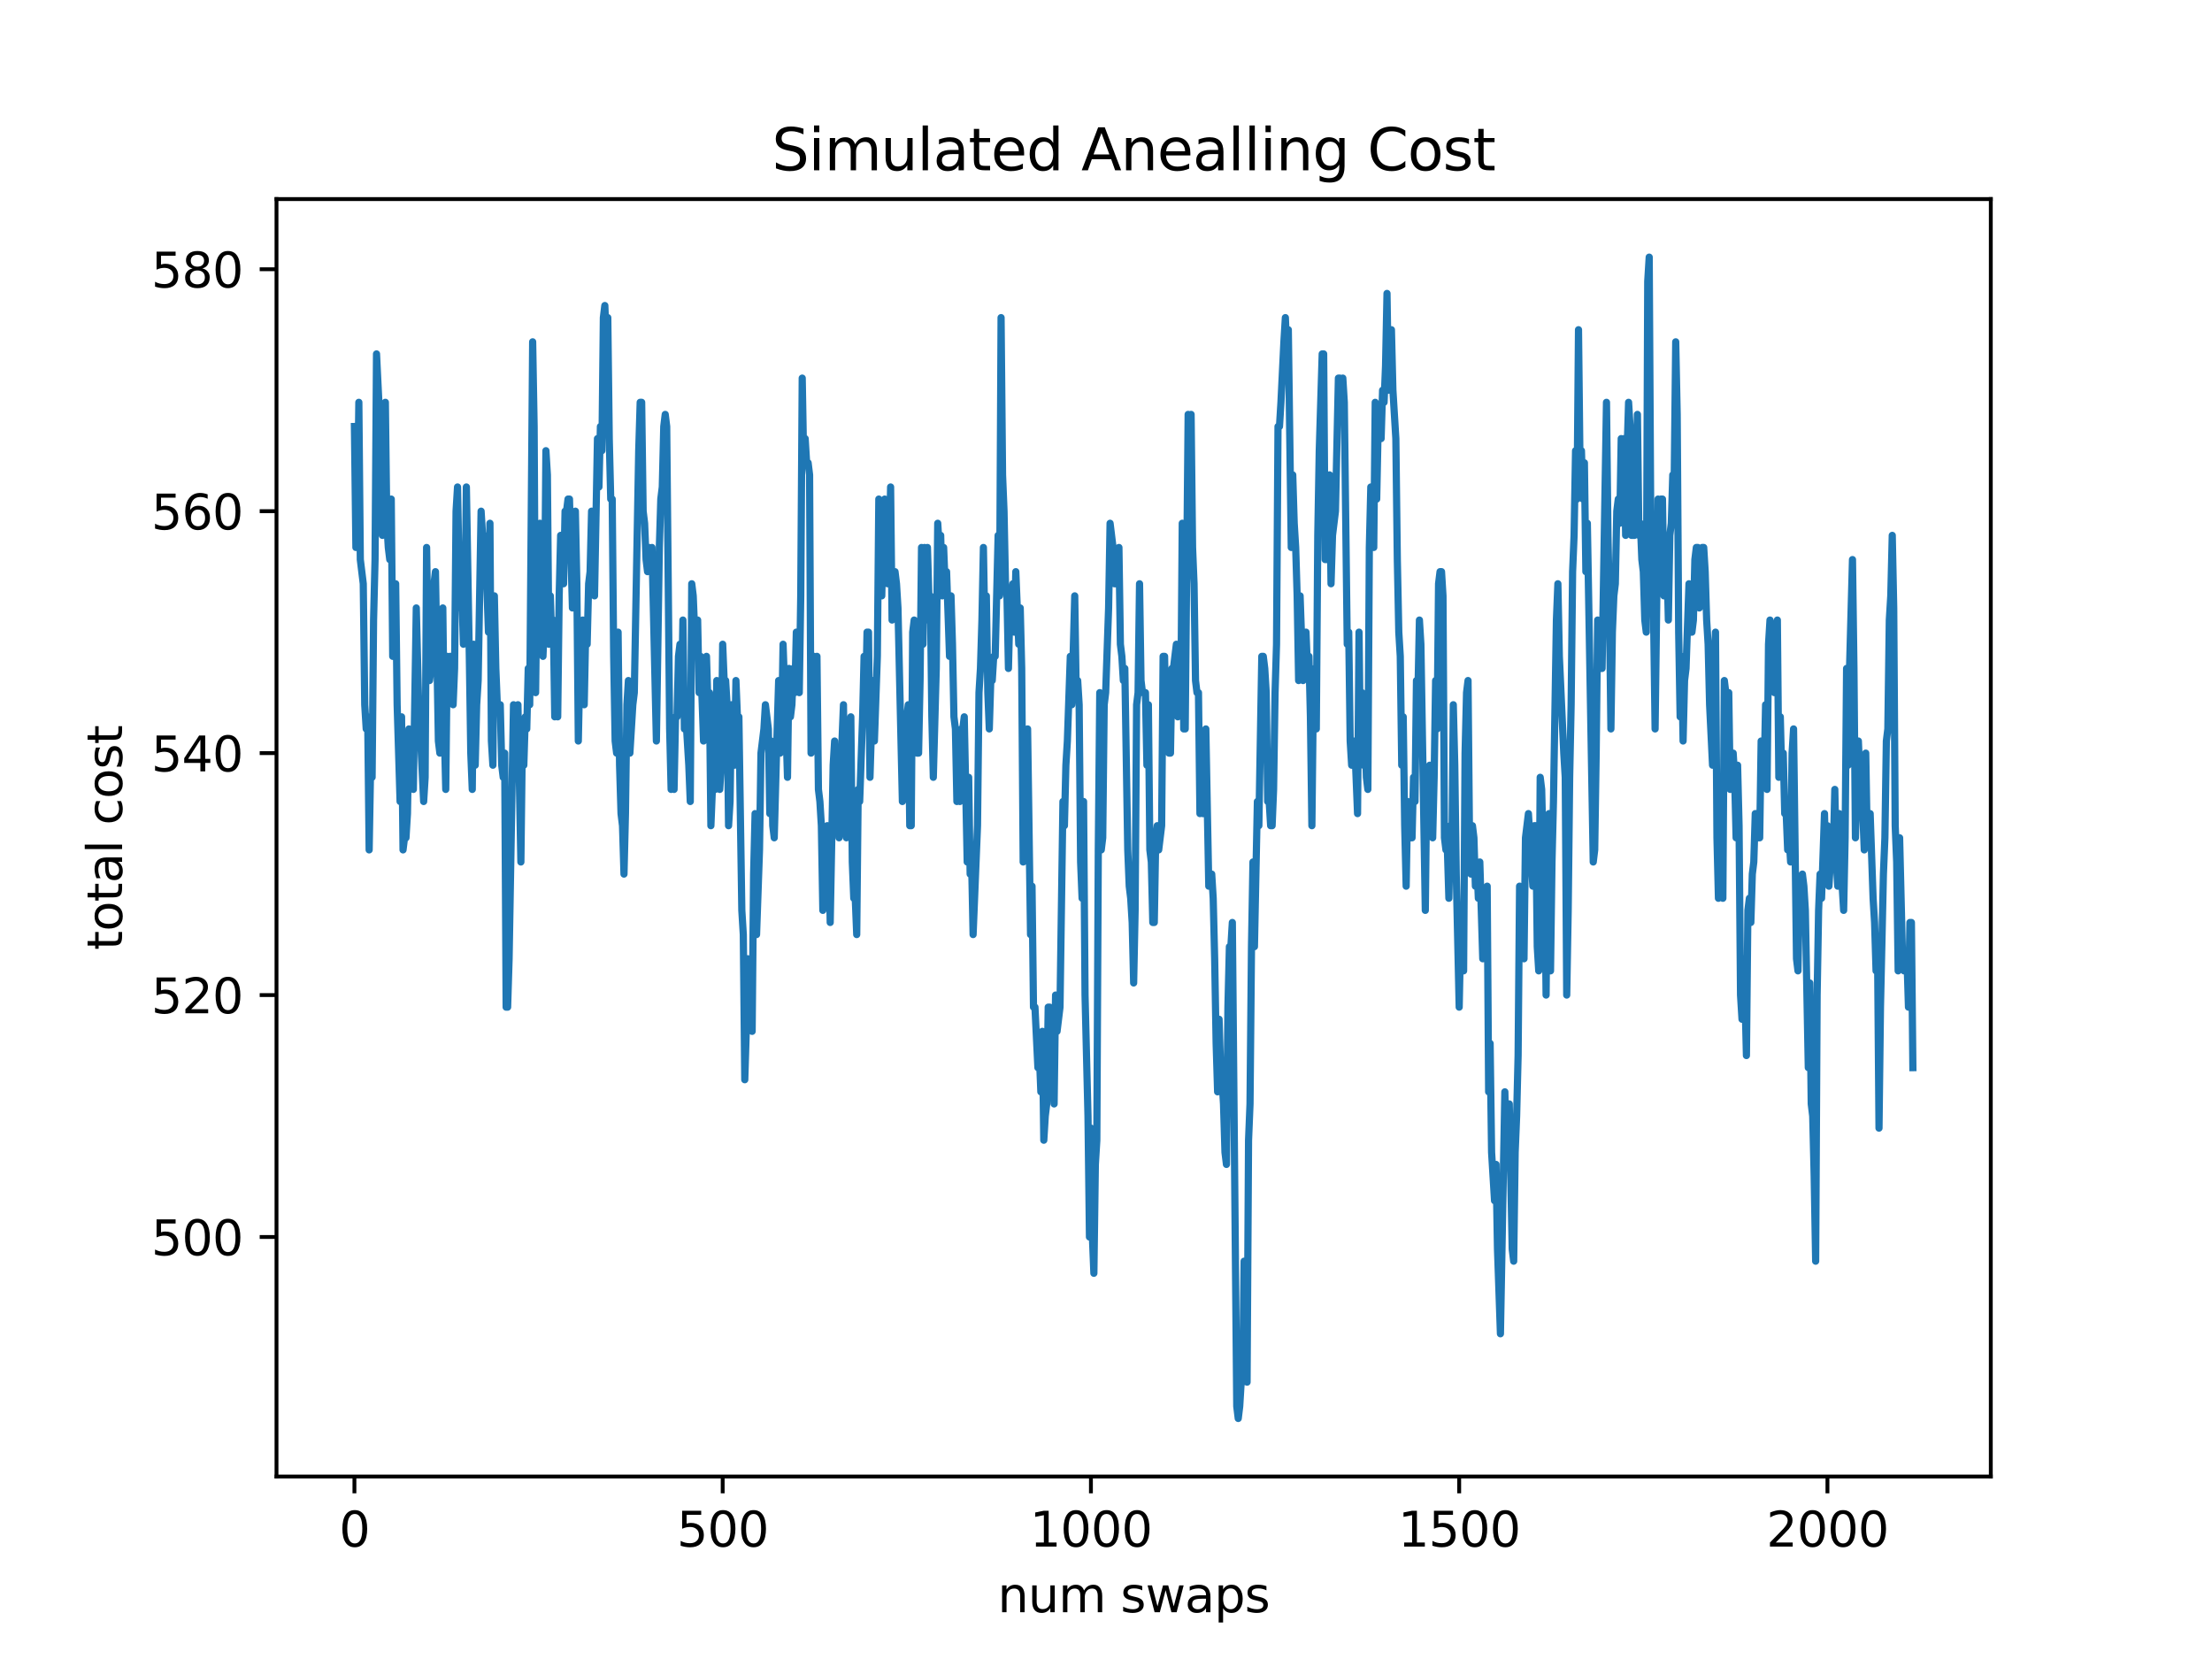 <?xml version="1.0" encoding="utf-8" standalone="no"?>
<!DOCTYPE svg PUBLIC "-//W3C//DTD SVG 1.1//EN"
  "http://www.w3.org/Graphics/SVG/1.1/DTD/svg11.dtd">
<svg xmlns:xlink="http://www.w3.org/1999/xlink" width="460.8pt" height="345.6pt" viewBox="0 0 460.8 345.6" xmlns="http://www.w3.org/2000/svg" version="1.1">
 <defs>
  <style type="text/css">*{stroke-linejoin: round; stroke-linecap: butt}</style>
 </defs>
 <g id="figure_1">
  <g id="patch_1">
   <path d="M 0 345.6 
L 460.8 345.6 
L 460.8 0 
L 0 0 
z
" style="fill: #ffffff"/>
  </g>
  <g id="axes_1">
   <g id="patch_2">
    <path d="M 57.6 307.584 
L 414.72 307.584 
L 414.72 41.472 
L 57.6 41.472 
z
" style="fill: #ffffff"/>
   </g>
   <g id="matplotlib.axis_1">
    <g id="xtick_1">
     <g id="line2d_1">
      <defs>
       <path id="m4cba29d5b4" d="M 0 0 
L 0 3.5 
" style="stroke: #000000; stroke-width: 0.8"/>
      </defs>
      <g>
       <use xlink:href="#m4cba29d5b4" x="73.833" y="307.584" style="stroke: #000000; stroke-width: 0.8"/>
      </g>
     </g>
     <g id="text_1">
      <!-- 0 -->
      <g transform="translate(70.651 322.182)scale(0.1 -0.1)">
       <defs>
        <path id="DejaVuSans-30" d="M 2034 4250 
Q 1547 4250 1301 3770 
Q 1056 3291 1056 2328 
Q 1056 1369 1301 889 
Q 1547 409 2034 409 
Q 2525 409 2770 889 
Q 3016 1369 3016 2328 
Q 3016 3291 2770 3770 
Q 2525 4250 2034 4250 
z
M 2034 4750 
Q 2819 4750 3233 4129 
Q 3647 3509 3647 2328 
Q 3647 1150 3233 529 
Q 2819 -91 2034 -91 
Q 1250 -91 836 529 
Q 422 1150 422 2328 
Q 422 3509 836 4129 
Q 1250 4750 2034 4750 
z
" transform="scale(0.016)"/>
       </defs>
       <use xlink:href="#DejaVuSans-30"/>
      </g>
     </g>
    </g>
    <g id="xtick_2">
     <g id="line2d_2">
      <g>
       <use xlink:href="#m4cba29d5b4" x="150.547" y="307.584" style="stroke: #000000; stroke-width: 0.8"/>
      </g>
     </g>
     <g id="text_2">
      <!-- 500 -->
      <g transform="translate(141.003 322.182)scale(0.1 -0.1)">
       <defs>
        <path id="DejaVuSans-35" d="M 691 4666 
L 3169 4666 
L 3169 4134 
L 1269 4134 
L 1269 2991 
Q 1406 3038 1543 3061 
Q 1681 3084 1819 3084 
Q 2600 3084 3056 2656 
Q 3513 2228 3513 1497 
Q 3513 744 3044 326 
Q 2575 -91 1722 -91 
Q 1428 -91 1123 -41 
Q 819 9 494 109 
L 494 744 
Q 775 591 1075 516 
Q 1375 441 1709 441 
Q 2250 441 2565 725 
Q 2881 1009 2881 1497 
Q 2881 1984 2565 2268 
Q 2250 2553 1709 2553 
Q 1456 2553 1204 2497 
Q 953 2441 691 2322 
L 691 4666 
z
" transform="scale(0.016)"/>
       </defs>
       <use xlink:href="#DejaVuSans-35"/>
       <use xlink:href="#DejaVuSans-30" x="63.623"/>
       <use xlink:href="#DejaVuSans-30" x="127.246"/>
      </g>
     </g>
    </g>
    <g id="xtick_3">
     <g id="line2d_3">
      <g>
       <use xlink:href="#m4cba29d5b4" x="227.261" y="307.584" style="stroke: #000000; stroke-width: 0.8"/>
      </g>
     </g>
     <g id="text_3">
      <!-- 1000 -->
      <g transform="translate(214.536 322.182)scale(0.1 -0.1)">
       <defs>
        <path id="DejaVuSans-31" d="M 794 531 
L 1825 531 
L 1825 4091 
L 703 3866 
L 703 4441 
L 1819 4666 
L 2450 4666 
L 2450 531 
L 3481 531 
L 3481 0 
L 794 0 
L 794 531 
z
" transform="scale(0.016)"/>
       </defs>
       <use xlink:href="#DejaVuSans-31"/>
       <use xlink:href="#DejaVuSans-30" x="63.623"/>
       <use xlink:href="#DejaVuSans-30" x="127.246"/>
       <use xlink:href="#DejaVuSans-30" x="190.869"/>
      </g>
     </g>
    </g>
    <g id="xtick_4">
     <g id="line2d_4">
      <g>
       <use xlink:href="#m4cba29d5b4" x="303.975" y="307.584" style="stroke: #000000; stroke-width: 0.8"/>
      </g>
     </g>
     <g id="text_4">
      <!-- 1500 -->
      <g transform="translate(291.25 322.182)scale(0.1 -0.1)">
       <use xlink:href="#DejaVuSans-31"/>
       <use xlink:href="#DejaVuSans-35" x="63.623"/>
       <use xlink:href="#DejaVuSans-30" x="127.246"/>
       <use xlink:href="#DejaVuSans-30" x="190.869"/>
      </g>
     </g>
    </g>
    <g id="xtick_5">
     <g id="line2d_5">
      <g>
       <use xlink:href="#m4cba29d5b4" x="380.69" y="307.584" style="stroke: #000000; stroke-width: 0.8"/>
      </g>
     </g>
     <g id="text_5">
      <!-- 2000 -->
      <g transform="translate(367.965 322.182)scale(0.1 -0.1)">
       <defs>
        <path id="DejaVuSans-32" d="M 1228 531 
L 3431 531 
L 3431 0 
L 469 0 
L 469 531 
Q 828 903 1448 1529 
Q 2069 2156 2228 2338 
Q 2531 2678 2651 2914 
Q 2772 3150 2772 3378 
Q 2772 3750 2511 3984 
Q 2250 4219 1831 4219 
Q 1534 4219 1204 4116 
Q 875 4013 500 3803 
L 500 4441 
Q 881 4594 1212 4672 
Q 1544 4750 1819 4750 
Q 2544 4750 2975 4387 
Q 3406 4025 3406 3419 
Q 3406 3131 3298 2873 
Q 3191 2616 2906 2266 
Q 2828 2175 2409 1742 
Q 1991 1309 1228 531 
z
" transform="scale(0.016)"/>
       </defs>
       <use xlink:href="#DejaVuSans-32"/>
       <use xlink:href="#DejaVuSans-30" x="63.623"/>
       <use xlink:href="#DejaVuSans-30" x="127.246"/>
       <use xlink:href="#DejaVuSans-30" x="190.869"/>
      </g>
     </g>
    </g>
    <g id="text_6">
     <!-- num swaps -->
     <g transform="translate(207.826 335.861)scale(0.1 -0.1)">
      <defs>
       <path id="DejaVuSans-6e" d="M 3513 2113 
L 3513 0 
L 2938 0 
L 2938 2094 
Q 2938 2591 2744 2837 
Q 2550 3084 2163 3084 
Q 1697 3084 1428 2787 
Q 1159 2491 1159 1978 
L 1159 0 
L 581 0 
L 581 3500 
L 1159 3500 
L 1159 2956 
Q 1366 3272 1645 3428 
Q 1925 3584 2291 3584 
Q 2894 3584 3203 3211 
Q 3513 2838 3513 2113 
z
" transform="scale(0.016)"/>
       <path id="DejaVuSans-75" d="M 544 1381 
L 544 3500 
L 1119 3500 
L 1119 1403 
Q 1119 906 1312 657 
Q 1506 409 1894 409 
Q 2359 409 2629 706 
Q 2900 1003 2900 1516 
L 2900 3500 
L 3475 3500 
L 3475 0 
L 2900 0 
L 2900 538 
Q 2691 219 2414 64 
Q 2138 -91 1772 -91 
Q 1169 -91 856 284 
Q 544 659 544 1381 
z
M 1991 3584 
L 1991 3584 
z
" transform="scale(0.016)"/>
       <path id="DejaVuSans-6d" d="M 3328 2828 
Q 3544 3216 3844 3400 
Q 4144 3584 4550 3584 
Q 5097 3584 5394 3201 
Q 5691 2819 5691 2113 
L 5691 0 
L 5113 0 
L 5113 2094 
Q 5113 2597 4934 2840 
Q 4756 3084 4391 3084 
Q 3944 3084 3684 2787 
Q 3425 2491 3425 1978 
L 3425 0 
L 2847 0 
L 2847 2094 
Q 2847 2600 2669 2842 
Q 2491 3084 2119 3084 
Q 1678 3084 1418 2786 
Q 1159 2488 1159 1978 
L 1159 0 
L 581 0 
L 581 3500 
L 1159 3500 
L 1159 2956 
Q 1356 3278 1631 3431 
Q 1906 3584 2284 3584 
Q 2666 3584 2933 3390 
Q 3200 3197 3328 2828 
z
" transform="scale(0.016)"/>
       <path id="DejaVuSans-20" transform="scale(0.016)"/>
       <path id="DejaVuSans-73" d="M 2834 3397 
L 2834 2853 
Q 2591 2978 2328 3040 
Q 2066 3103 1784 3103 
Q 1356 3103 1142 2972 
Q 928 2841 928 2578 
Q 928 2378 1081 2264 
Q 1234 2150 1697 2047 
L 1894 2003 
Q 2506 1872 2764 1633 
Q 3022 1394 3022 966 
Q 3022 478 2636 193 
Q 2250 -91 1575 -91 
Q 1294 -91 989 -36 
Q 684 19 347 128 
L 347 722 
Q 666 556 975 473 
Q 1284 391 1588 391 
Q 1994 391 2212 530 
Q 2431 669 2431 922 
Q 2431 1156 2273 1281 
Q 2116 1406 1581 1522 
L 1381 1569 
Q 847 1681 609 1914 
Q 372 2147 372 2553 
Q 372 3047 722 3315 
Q 1072 3584 1716 3584 
Q 2034 3584 2315 3537 
Q 2597 3491 2834 3397 
z
" transform="scale(0.016)"/>
       <path id="DejaVuSans-77" d="M 269 3500 
L 844 3500 
L 1563 769 
L 2278 3500 
L 2956 3500 
L 3675 769 
L 4391 3500 
L 4966 3500 
L 4050 0 
L 3372 0 
L 2619 2869 
L 1863 0 
L 1184 0 
L 269 3500 
z
" transform="scale(0.016)"/>
       <path id="DejaVuSans-61" d="M 2194 1759 
Q 1497 1759 1228 1600 
Q 959 1441 959 1056 
Q 959 750 1161 570 
Q 1363 391 1709 391 
Q 2188 391 2477 730 
Q 2766 1069 2766 1631 
L 2766 1759 
L 2194 1759 
z
M 3341 1997 
L 3341 0 
L 2766 0 
L 2766 531 
Q 2569 213 2275 61 
Q 1981 -91 1556 -91 
Q 1019 -91 701 211 
Q 384 513 384 1019 
Q 384 1609 779 1909 
Q 1175 2209 1959 2209 
L 2766 2209 
L 2766 2266 
Q 2766 2663 2505 2880 
Q 2244 3097 1772 3097 
Q 1472 3097 1187 3025 
Q 903 2953 641 2809 
L 641 3341 
Q 956 3463 1253 3523 
Q 1550 3584 1831 3584 
Q 2591 3584 2966 3190 
Q 3341 2797 3341 1997 
z
" transform="scale(0.016)"/>
       <path id="DejaVuSans-70" d="M 1159 525 
L 1159 -1331 
L 581 -1331 
L 581 3500 
L 1159 3500 
L 1159 2969 
Q 1341 3281 1617 3432 
Q 1894 3584 2278 3584 
Q 2916 3584 3314 3078 
Q 3713 2572 3713 1747 
Q 3713 922 3314 415 
Q 2916 -91 2278 -91 
Q 1894 -91 1617 61 
Q 1341 213 1159 525 
z
M 3116 1747 
Q 3116 2381 2855 2742 
Q 2594 3103 2138 3103 
Q 1681 3103 1420 2742 
Q 1159 2381 1159 1747 
Q 1159 1113 1420 752 
Q 1681 391 2138 391 
Q 2594 391 2855 752 
Q 3116 1113 3116 1747 
z
" transform="scale(0.016)"/>
      </defs>
      <use xlink:href="#DejaVuSans-6e"/>
      <use xlink:href="#DejaVuSans-75" x="63.379"/>
      <use xlink:href="#DejaVuSans-6d" x="126.758"/>
      <use xlink:href="#DejaVuSans-20" x="224.17"/>
      <use xlink:href="#DejaVuSans-73" x="255.957"/>
      <use xlink:href="#DejaVuSans-77" x="308.057"/>
      <use xlink:href="#DejaVuSans-61" x="389.844"/>
      <use xlink:href="#DejaVuSans-70" x="451.123"/>
      <use xlink:href="#DejaVuSans-73" x="514.6"/>
     </g>
    </g>
   </g>
   <g id="matplotlib.axis_2">
    <g id="ytick_1">
     <g id="line2d_6">
      <defs>
       <path id="mce7f5ee980" d="M 0 0 
L -3.5 0 
" style="stroke: #000000; stroke-width: 0.8"/>
      </defs>
      <g>
       <use xlink:href="#mce7f5ee980" x="57.6" y="257.688" style="stroke: #000000; stroke-width: 0.8"/>
      </g>
     </g>
     <g id="text_7">
      <!-- 500 -->
      <g transform="translate(31.512 261.487)scale(0.1 -0.1)">
       <use xlink:href="#DejaVuSans-35"/>
       <use xlink:href="#DejaVuSans-30" x="63.623"/>
       <use xlink:href="#DejaVuSans-30" x="127.246"/>
      </g>
     </g>
    </g>
    <g id="ytick_2">
     <g id="line2d_7">
      <g>
       <use xlink:href="#mce7f5ee980" x="57.6" y="207.288" style="stroke: #000000; stroke-width: 0.8"/>
      </g>
     </g>
     <g id="text_8">
      <!-- 520 -->
      <g transform="translate(31.512 211.087)scale(0.1 -0.1)">
       <use xlink:href="#DejaVuSans-35"/>
       <use xlink:href="#DejaVuSans-32" x="63.623"/>
       <use xlink:href="#DejaVuSans-30" x="127.246"/>
      </g>
     </g>
    </g>
    <g id="ytick_3">
     <g id="line2d_8">
      <g>
       <use xlink:href="#mce7f5ee980" x="57.6" y="156.888" style="stroke: #000000; stroke-width: 0.8"/>
      </g>
     </g>
     <g id="text_9">
      <!-- 540 -->
      <g transform="translate(31.512 160.687)scale(0.1 -0.1)">
       <defs>
        <path id="DejaVuSans-34" d="M 2419 4116 
L 825 1625 
L 2419 1625 
L 2419 4116 
z
M 2253 4666 
L 3047 4666 
L 3047 1625 
L 3713 1625 
L 3713 1100 
L 3047 1100 
L 3047 0 
L 2419 0 
L 2419 1100 
L 313 1100 
L 313 1709 
L 2253 4666 
z
" transform="scale(0.016)"/>
       </defs>
       <use xlink:href="#DejaVuSans-35"/>
       <use xlink:href="#DejaVuSans-34" x="63.623"/>
       <use xlink:href="#DejaVuSans-30" x="127.246"/>
      </g>
     </g>
    </g>
    <g id="ytick_4">
     <g id="line2d_9">
      <g>
       <use xlink:href="#mce7f5ee980" x="57.6" y="106.488" style="stroke: #000000; stroke-width: 0.8"/>
      </g>
     </g>
     <g id="text_10">
      <!-- 560 -->
      <g transform="translate(31.512 110.287)scale(0.1 -0.1)">
       <defs>
        <path id="DejaVuSans-36" d="M 2113 2584 
Q 1688 2584 1439 2293 
Q 1191 2003 1191 1497 
Q 1191 994 1439 701 
Q 1688 409 2113 409 
Q 2538 409 2786 701 
Q 3034 994 3034 1497 
Q 3034 2003 2786 2293 
Q 2538 2584 2113 2584 
z
M 3366 4563 
L 3366 3988 
Q 3128 4100 2886 4159 
Q 2644 4219 2406 4219 
Q 1781 4219 1451 3797 
Q 1122 3375 1075 2522 
Q 1259 2794 1537 2939 
Q 1816 3084 2150 3084 
Q 2853 3084 3261 2657 
Q 3669 2231 3669 1497 
Q 3669 778 3244 343 
Q 2819 -91 2113 -91 
Q 1303 -91 875 529 
Q 447 1150 447 2328 
Q 447 3434 972 4092 
Q 1497 4750 2381 4750 
Q 2619 4750 2861 4703 
Q 3103 4656 3366 4563 
z
" transform="scale(0.016)"/>
       </defs>
       <use xlink:href="#DejaVuSans-35"/>
       <use xlink:href="#DejaVuSans-36" x="63.623"/>
       <use xlink:href="#DejaVuSans-30" x="127.246"/>
      </g>
     </g>
    </g>
    <g id="ytick_5">
     <g id="line2d_10">
      <g>
       <use xlink:href="#mce7f5ee980" x="57.6" y="56.088" style="stroke: #000000; stroke-width: 0.8"/>
      </g>
     </g>
     <g id="text_11">
      <!-- 580 -->
      <g transform="translate(31.512 59.887)scale(0.1 -0.1)">
       <defs>
        <path id="DejaVuSans-38" d="M 2034 2216 
Q 1584 2216 1326 1975 
Q 1069 1734 1069 1313 
Q 1069 891 1326 650 
Q 1584 409 2034 409 
Q 2484 409 2743 651 
Q 3003 894 3003 1313 
Q 3003 1734 2745 1975 
Q 2488 2216 2034 2216 
z
M 1403 2484 
Q 997 2584 770 2862 
Q 544 3141 544 3541 
Q 544 4100 942 4425 
Q 1341 4750 2034 4750 
Q 2731 4750 3128 4425 
Q 3525 4100 3525 3541 
Q 3525 3141 3298 2862 
Q 3072 2584 2669 2484 
Q 3125 2378 3379 2068 
Q 3634 1759 3634 1313 
Q 3634 634 3220 271 
Q 2806 -91 2034 -91 
Q 1263 -91 848 271 
Q 434 634 434 1313 
Q 434 1759 690 2068 
Q 947 2378 1403 2484 
z
M 1172 3481 
Q 1172 3119 1398 2916 
Q 1625 2713 2034 2713 
Q 2441 2713 2670 2916 
Q 2900 3119 2900 3481 
Q 2900 3844 2670 4047 
Q 2441 4250 2034 4250 
Q 1625 4250 1398 4047 
Q 1172 3844 1172 3481 
z
" transform="scale(0.016)"/>
       </defs>
       <use xlink:href="#DejaVuSans-35"/>
       <use xlink:href="#DejaVuSans-38" x="63.623"/>
       <use xlink:href="#DejaVuSans-30" x="127.246"/>
      </g>
     </g>
    </g>
    <g id="text_12">
     <!-- total cost -->
     <g transform="translate(25.433 197.923)rotate(-90)scale(0.1 -0.1)">
      <defs>
       <path id="DejaVuSans-74" d="M 1172 4494 
L 1172 3500 
L 2356 3500 
L 2356 3053 
L 1172 3053 
L 1172 1153 
Q 1172 725 1289 603 
Q 1406 481 1766 481 
L 2356 481 
L 2356 0 
L 1766 0 
Q 1100 0 847 248 
Q 594 497 594 1153 
L 594 3053 
L 172 3053 
L 172 3500 
L 594 3500 
L 594 4494 
L 1172 4494 
z
" transform="scale(0.016)"/>
       <path id="DejaVuSans-6f" d="M 1959 3097 
Q 1497 3097 1228 2736 
Q 959 2375 959 1747 
Q 959 1119 1226 758 
Q 1494 397 1959 397 
Q 2419 397 2687 759 
Q 2956 1122 2956 1747 
Q 2956 2369 2687 2733 
Q 2419 3097 1959 3097 
z
M 1959 3584 
Q 2709 3584 3137 3096 
Q 3566 2609 3566 1747 
Q 3566 888 3137 398 
Q 2709 -91 1959 -91 
Q 1206 -91 779 398 
Q 353 888 353 1747 
Q 353 2609 779 3096 
Q 1206 3584 1959 3584 
z
" transform="scale(0.016)"/>
       <path id="DejaVuSans-6c" d="M 603 4863 
L 1178 4863 
L 1178 0 
L 603 0 
L 603 4863 
z
" transform="scale(0.016)"/>
       <path id="DejaVuSans-63" d="M 3122 3366 
L 3122 2828 
Q 2878 2963 2633 3030 
Q 2388 3097 2138 3097 
Q 1578 3097 1268 2742 
Q 959 2388 959 1747 
Q 959 1106 1268 751 
Q 1578 397 2138 397 
Q 2388 397 2633 464 
Q 2878 531 3122 666 
L 3122 134 
Q 2881 22 2623 -34 
Q 2366 -91 2075 -91 
Q 1284 -91 818 406 
Q 353 903 353 1747 
Q 353 2603 823 3093 
Q 1294 3584 2113 3584 
Q 2378 3584 2631 3529 
Q 2884 3475 3122 3366 
z
" transform="scale(0.016)"/>
      </defs>
      <use xlink:href="#DejaVuSans-74"/>
      <use xlink:href="#DejaVuSans-6f" x="39.209"/>
      <use xlink:href="#DejaVuSans-74" x="100.391"/>
      <use xlink:href="#DejaVuSans-61" x="139.6"/>
      <use xlink:href="#DejaVuSans-6c" x="200.879"/>
      <use xlink:href="#DejaVuSans-20" x="228.662"/>
      <use xlink:href="#DejaVuSans-63" x="260.449"/>
      <use xlink:href="#DejaVuSans-6f" x="315.43"/>
      <use xlink:href="#DejaVuSans-73" x="376.611"/>
      <use xlink:href="#DejaVuSans-74" x="428.711"/>
     </g>
    </g>
   </g>
   <g id="line2d_11">
    <path d="M 73.833 88.848 
L 74.14 114.048 
L 74.446 109.008 
L 74.753 83.808 
L 75.06 116.568 
L 75.674 121.608 
L 75.981 146.808 
L 76.288 151.848 
L 76.594 149.328 
L 76.901 177.048 
L 77.208 159.408 
L 77.515 161.928 
L 77.822 129.168 
L 78.129 116.568 
L 78.436 73.728 
L 79.049 86.328 
L 79.356 106.488 
L 79.663 111.528 
L 79.97 88.848 
L 80.277 83.808 
L 80.584 109.008 
L 80.89 114.048 
L 81.197 116.568 
L 81.504 103.968 
L 81.811 136.728 
L 82.425 121.608 
L 82.732 146.808 
L 83.345 166.968 
L 83.652 149.328 
L 83.959 177.048 
L 84.266 174.528 
L 84.573 174.528 
L 84.88 169.488 
L 85.186 151.848 
L 85.493 154.368 
L 86.107 164.448 
L 86.721 126.648 
L 87.334 151.848 
L 87.641 154.368 
L 88.255 166.968 
L 88.562 161.928 
L 88.869 114.048 
L 89.176 134.208 
L 89.482 141.768 
L 89.789 139.248 
L 90.403 121.608 
L 90.71 119.088 
L 91.324 154.368 
L 91.63 156.888 
L 91.937 149.328 
L 92.244 126.648 
L 92.551 151.848 
L 92.858 164.448 
L 93.165 136.728 
L 93.472 144.288 
L 93.778 136.728 
L 94.392 146.808 
L 94.699 139.248 
L 95.006 106.488 
L 95.313 101.448 
L 95.62 119.088 
L 95.926 126.648 
L 96.233 124.128 
L 96.54 134.208 
L 96.847 126.648 
L 97.154 101.448 
L 97.768 136.728 
L 98.074 156.888 
L 98.381 164.448 
L 98.688 134.208 
L 98.995 159.408 
L 99.302 146.808 
L 99.609 141.768 
L 100.222 106.488 
L 100.529 111.528 
L 100.836 111.528 
L 101.143 114.048 
L 101.757 131.688 
L 102.064 109.008 
L 102.37 154.368 
L 102.677 159.408 
L 102.984 124.128 
L 103.291 139.248 
L 103.598 146.808 
L 104.212 146.808 
L 104.518 159.408 
L 104.825 161.928 
L 105.132 156.888 
L 105.439 209.808 
L 105.746 209.808 
L 106.053 199.728 
L 106.666 164.448 
L 106.973 146.808 
L 107.28 151.848 
L 107.587 159.408 
L 107.894 146.808 
L 108.508 179.568 
L 108.814 154.368 
L 109.121 159.408 
L 109.428 149.328 
L 109.735 151.848 
L 110.042 139.248 
L 110.349 146.808 
L 110.962 71.208 
L 111.269 88.848 
L 111.576 144.288 
L 111.883 119.088 
L 112.19 116.568 
L 112.497 109.008 
L 112.804 126.648 
L 113.11 136.728 
L 113.417 129.168 
L 113.724 93.888 
L 114.031 98.928 
L 114.338 134.208 
L 114.645 124.128 
L 114.952 134.208 
L 115.258 129.168 
L 115.565 149.328 
L 115.872 144.288 
L 116.179 149.328 
L 116.486 124.128 
L 116.793 111.528 
L 117.1 114.048 
L 117.406 121.608 
L 117.713 106.488 
L 118.02 106.488 
L 118.327 103.968 
L 118.634 103.968 
L 119.248 126.648 
L 119.554 109.008 
L 119.861 106.488 
L 120.168 121.608 
L 120.475 154.368 
L 120.782 139.248 
L 121.089 141.768 
L 121.396 129.168 
L 121.702 146.808 
L 122.009 131.688 
L 122.316 134.208 
L 122.623 121.608 
L 122.93 119.088 
L 123.237 106.488 
L 123.85 124.128 
L 124.464 91.368 
L 124.771 101.448 
L 125.078 88.848 
L 125.385 93.888 
L 125.692 66.168 
L 125.998 63.648 
L 126.305 71.208 
L 126.612 66.168 
L 126.919 91.368 
L 127.226 103.968 
L 127.533 103.968 
L 127.84 136.728 
L 128.146 154.368 
L 128.453 156.888 
L 128.76 131.688 
L 129.067 159.408 
L 129.374 169.488 
L 129.681 172.008 
L 129.988 182.088 
L 130.294 169.488 
L 130.601 146.808 
L 130.908 141.768 
L 131.215 156.888 
L 131.829 146.808 
L 132.136 144.288 
L 133.056 93.888 
L 133.363 83.808 
L 133.67 83.808 
L 133.977 106.488 
L 134.284 109.008 
L 134.59 116.568 
L 134.897 119.088 
L 135.204 114.048 
L 135.511 116.568 
L 135.818 114.048 
L 136.738 154.368 
L 137.352 114.048 
L 137.659 103.968 
L 137.966 101.448 
L 138.273 88.848 
L 138.58 86.328 
L 138.886 88.848 
L 139.5 151.848 
L 139.807 164.448 
L 140.114 161.928 
L 140.421 164.448 
L 140.728 149.328 
L 141.034 149.328 
L 141.341 136.728 
L 141.648 134.208 
L 141.955 146.808 
L 142.262 129.168 
L 142.569 151.848 
L 142.876 149.328 
L 143.489 159.408 
L 143.796 166.968 
L 144.103 121.608 
L 144.41 124.128 
L 144.717 131.688 
L 145.024 131.688 
L 145.33 129.168 
L 145.637 144.288 
L 145.944 136.728 
L 146.558 154.368 
L 146.865 141.768 
L 147.172 136.728 
L 147.478 146.808 
L 147.785 144.288 
L 148.092 172.008 
L 148.399 164.448 
L 148.706 161.928 
L 149.013 164.448 
L 149.32 141.768 
L 149.626 144.288 
L 149.933 164.448 
L 150.24 159.408 
L 150.547 134.208 
L 150.854 141.768 
L 151.161 141.768 
L 151.468 146.808 
L 151.774 172.008 
L 152.081 166.968 
L 152.388 146.808 
L 152.695 159.408 
L 153.002 159.408 
L 153.309 141.768 
L 153.616 149.328 
L 153.922 149.328 
L 154.536 189.648 
L 154.843 194.688 
L 155.15 224.928 
L 155.457 214.848 
L 155.764 199.728 
L 156.07 204.768 
L 156.377 212.328 
L 156.684 214.848 
L 156.991 182.088 
L 157.298 169.488 
L 157.605 194.688 
L 158.218 177.048 
L 158.525 156.888 
L 159.139 151.848 
L 159.446 146.808 
L 160.06 151.848 
L 160.366 169.488 
L 160.673 154.368 
L 160.98 172.008 
L 161.287 174.528 
L 161.901 151.848 
L 162.208 141.768 
L 162.514 156.888 
L 162.821 151.848 
L 163.128 134.208 
L 163.742 151.848 
L 164.049 161.928 
L 164.355 139.248 
L 164.662 149.328 
L 164.969 146.808 
L 165.276 139.248 
L 165.583 144.288 
L 165.89 131.688 
L 166.197 136.728 
L 166.503 144.288 
L 166.81 124.128 
L 167.117 78.768 
L 167.424 96.408 
L 167.731 91.368 
L 168.038 96.408 
L 168.345 96.408 
L 168.651 98.928 
L 168.958 156.888 
L 169.265 149.328 
L 169.572 136.728 
L 169.879 139.248 
L 170.186 136.728 
L 170.493 164.448 
L 170.799 166.968 
L 171.106 172.008 
L 171.413 189.648 
L 171.72 179.568 
L 172.027 179.568 
L 172.334 172.008 
L 172.641 174.528 
L 172.947 192.168 
L 173.561 159.408 
L 173.868 154.368 
L 174.175 164.448 
L 174.482 161.928 
L 174.789 174.528 
L 175.095 166.968 
L 175.402 154.368 
L 175.709 146.808 
L 176.016 172.008 
L 176.323 174.528 
L 176.63 161.928 
L 176.937 172.008 
L 177.243 149.328 
L 177.55 179.568 
L 177.857 187.128 
L 178.164 187.128 
L 178.471 194.688 
L 178.778 164.448 
L 179.085 166.968 
L 179.698 149.328 
L 180.005 136.728 
L 180.312 146.808 
L 180.619 131.688 
L 180.926 131.688 
L 181.233 161.928 
L 181.846 141.768 
L 182.153 154.368 
L 182.767 136.728 
L 183.074 103.968 
L 183.381 116.568 
L 183.687 124.128 
L 183.994 111.528 
L 184.301 103.968 
L 184.915 121.608 
L 185.222 116.568 
L 185.529 101.448 
L 185.835 129.168 
L 186.142 126.648 
L 186.449 119.088 
L 186.756 121.608 
L 187.063 126.648 
L 187.983 166.968 
L 188.597 161.928 
L 188.904 149.328 
L 189.211 146.808 
L 189.518 172.008 
L 189.825 172.008 
L 190.131 131.688 
L 190.438 129.168 
L 190.745 149.328 
L 191.052 156.888 
L 191.359 156.888 
L 191.666 141.768 
L 191.973 114.048 
L 192.279 134.208 
L 192.586 114.048 
L 192.893 129.168 
L 193.2 114.048 
L 193.507 124.128 
L 193.814 124.128 
L 194.121 149.328 
L 194.427 161.928 
L 195.041 139.248 
L 195.348 109.008 
L 195.655 114.048 
L 195.962 111.528 
L 196.269 124.128 
L 196.575 114.048 
L 196.882 121.608 
L 197.189 119.088 
L 197.803 136.728 
L 198.11 124.128 
L 198.417 134.208 
L 198.723 149.328 
L 199.03 151.848 
L 199.337 166.968 
L 199.644 164.448 
L 199.951 166.968 
L 200.258 151.848 
L 200.565 151.848 
L 200.871 149.328 
L 201.485 179.568 
L 201.792 161.928 
L 202.099 182.088 
L 202.406 179.568 
L 202.713 194.688 
L 203.633 172.008 
L 203.94 144.288 
L 204.247 139.248 
L 204.554 129.168 
L 204.861 114.048 
L 205.167 131.688 
L 205.474 124.128 
L 205.781 144.288 
L 206.088 151.848 
L 206.395 141.768 
L 206.702 141.768 
L 207.009 136.728 
L 207.315 136.728 
L 207.929 111.528 
L 208.236 124.128 
L 208.543 66.168 
L 208.85 98.928 
L 209.157 106.488 
L 209.463 121.608 
L 209.77 124.128 
L 210.077 139.248 
L 210.384 126.648 
L 210.691 131.688 
L 210.998 121.608 
L 211.305 131.688 
L 211.611 119.088 
L 212.225 134.208 
L 212.532 126.648 
L 212.839 139.248 
L 213.146 179.568 
L 213.453 172.008 
L 213.759 159.408 
L 214.066 151.848 
L 214.68 194.688 
L 214.987 184.608 
L 215.294 209.808 
L 215.601 209.808 
L 216.214 222.408 
L 216.521 219.888 
L 216.828 227.448 
L 217.135 214.848 
L 217.442 237.528 
L 217.749 232.488 
L 218.055 229.968 
L 218.362 209.808 
L 218.669 209.808 
L 218.976 224.928 
L 219.283 222.408 
L 219.59 229.968 
L 219.897 207.288 
L 220.203 214.848 
L 220.817 209.808 
L 221.431 166.968 
L 221.738 172.008 
L 222.045 159.408 
L 222.351 154.368 
L 222.965 136.728 
L 223.272 146.808 
L 223.886 124.128 
L 224.193 144.288 
L 224.499 141.768 
L 224.806 146.808 
L 225.113 179.568 
L 225.42 187.128 
L 225.727 166.968 
L 226.034 207.288 
L 226.647 232.488 
L 226.954 257.688 
L 227.261 235.008 
L 227.568 257.688 
L 227.875 265.248 
L 228.182 242.568 
L 228.489 237.528 
L 228.795 177.048 
L 229.102 144.288 
L 229.409 177.048 
L 229.716 174.528 
L 230.023 146.808 
L 230.33 144.288 
L 230.943 126.648 
L 231.25 109.008 
L 231.864 114.048 
L 232.171 121.608 
L 232.478 121.608 
L 232.785 116.568 
L 233.091 114.048 
L 233.398 134.208 
L 233.705 136.728 
L 234.012 141.768 
L 234.319 139.248 
L 234.933 177.048 
L 235.239 184.608 
L 235.546 187.128 
L 235.853 192.168 
L 236.16 204.768 
L 236.467 189.648 
L 236.774 146.808 
L 237.081 144.288 
L 237.387 121.608 
L 237.694 141.768 
L 238.001 144.288 
L 238.615 144.288 
L 238.922 159.408 
L 239.229 146.808 
L 239.535 177.048 
L 239.842 179.568 
L 240.149 192.168 
L 240.456 192.168 
L 240.763 174.528 
L 241.07 172.008 
L 241.377 177.048 
L 241.99 172.008 
L 242.297 136.728 
L 242.604 136.728 
L 242.911 151.848 
L 243.525 156.888 
L 243.831 156.888 
L 244.138 139.248 
L 244.445 139.248 
L 245.059 134.208 
L 245.366 149.328 
L 245.673 136.728 
L 245.979 146.808 
L 246.286 109.008 
L 246.593 151.848 
L 246.9 151.848 
L 247.514 86.328 
L 247.821 88.848 
L 248.127 86.328 
L 248.434 114.048 
L 248.741 121.608 
L 249.048 141.768 
L 249.355 144.288 
L 249.662 144.288 
L 249.969 169.488 
L 250.275 159.408 
L 250.582 169.488 
L 250.889 169.488 
L 251.196 151.848 
L 251.81 184.608 
L 252.117 184.608 
L 252.423 182.088 
L 252.73 187.128 
L 253.037 199.728 
L 253.344 217.368 
L 253.651 227.448 
L 253.958 212.328 
L 254.265 222.408 
L 254.571 224.928 
L 254.878 229.968 
L 255.185 240.048 
L 255.492 242.568 
L 255.799 209.808 
L 256.106 197.208 
L 256.413 197.208 
L 256.719 192.168 
L 257.64 292.968 
L 257.947 295.488 
L 258.254 292.968 
L 258.561 287.928 
L 258.867 287.928 
L 259.174 262.728 
L 259.788 287.928 
L 260.095 237.528 
L 260.402 229.968 
L 260.709 197.208 
L 261.015 179.568 
L 261.322 197.208 
L 261.936 166.968 
L 262.243 172.008 
L 262.857 136.728 
L 263.163 136.728 
L 263.47 139.248 
L 263.777 144.288 
L 264.084 166.968 
L 264.391 166.968 
L 264.698 172.008 
L 265.005 172.008 
L 265.311 164.448 
L 265.618 144.288 
L 265.925 134.208 
L 266.232 88.848 
L 266.539 88.848 
L 266.846 83.808 
L 267.459 71.208 
L 267.766 66.168 
L 268.073 73.728 
L 268.38 68.688 
L 268.994 114.048 
L 269.301 98.928 
L 269.607 109.008 
L 269.914 114.048 
L 270.221 124.128 
L 270.528 141.768 
L 270.835 124.128 
L 271.449 141.768 
L 271.755 139.248 
L 272.062 131.688 
L 272.369 139.248 
L 272.676 136.728 
L 272.983 149.328 
L 273.29 172.008 
L 273.597 144.288 
L 273.903 139.248 
L 274.21 151.848 
L 274.517 111.528 
L 274.824 93.888 
L 275.438 73.728 
L 275.745 73.728 
L 276.051 116.568 
L 276.358 116.568 
L 276.972 98.928 
L 277.279 121.608 
L 277.586 111.528 
L 278.199 106.488 
L 278.813 78.768 
L 279.12 78.768 
L 279.427 81.288 
L 279.734 78.768 
L 280.041 83.808 
L 280.654 134.208 
L 280.961 131.688 
L 281.268 154.368 
L 281.575 159.408 
L 281.882 159.408 
L 282.189 154.368 
L 282.802 169.488 
L 283.109 131.688 
L 283.416 156.888 
L 283.723 144.288 
L 284.03 159.408 
L 284.337 151.848 
L 284.643 161.928 
L 284.95 164.448 
L 285.257 114.048 
L 285.564 101.448 
L 285.871 101.448 
L 286.178 114.048 
L 286.485 83.808 
L 286.791 103.968 
L 287.098 88.848 
L 287.405 88.848 
L 287.712 91.368 
L 288.019 81.288 
L 288.326 83.808 
L 288.633 76.248 
L 288.939 61.128 
L 289.246 81.288 
L 289.553 76.248 
L 289.86 68.688 
L 290.167 81.288 
L 290.781 91.368 
L 291.087 116.568 
L 291.394 131.688 
L 291.701 136.728 
L 292.008 159.408 
L 292.315 149.328 
L 292.622 172.008 
L 292.929 184.608 
L 293.235 166.968 
L 293.542 169.488 
L 293.849 174.528 
L 294.156 174.528 
L 294.463 161.928 
L 294.77 166.968 
L 295.077 141.768 
L 295.383 144.288 
L 295.69 129.168 
L 295.997 134.208 
L 296.918 189.648 
L 297.225 161.928 
L 297.531 166.968 
L 297.838 159.408 
L 298.452 174.528 
L 298.759 161.928 
L 299.066 141.768 
L 299.373 151.848 
L 299.679 121.608 
L 299.986 119.088 
L 300.293 119.088 
L 300.6 124.128 
L 300.907 174.528 
L 301.214 177.048 
L 301.521 177.048 
L 301.827 187.128 
L 302.134 172.008 
L 302.441 179.568 
L 302.748 146.808 
L 303.055 159.408 
L 303.362 182.088 
L 303.975 209.808 
L 304.282 194.688 
L 304.589 189.648 
L 304.896 202.248 
L 305.203 156.888 
L 305.51 144.288 
L 305.817 141.768 
L 306.123 174.528 
L 306.43 182.088 
L 306.737 172.008 
L 307.044 174.528 
L 307.351 184.608 
L 307.658 179.568 
L 307.965 187.128 
L 308.271 179.568 
L 308.885 199.728 
L 309.192 187.128 
L 309.499 189.648 
L 309.806 184.608 
L 310.113 227.448 
L 310.419 217.368 
L 310.726 240.048 
L 311.34 250.128 
L 311.647 242.568 
L 311.954 260.208 
L 312.567 277.848 
L 313.488 227.448 
L 313.795 240.048 
L 314.102 240.048 
L 314.408 229.968 
L 315.022 260.208 
L 315.329 262.728 
L 315.636 240.048 
L 315.943 232.488 
L 316.25 219.888 
L 316.556 184.608 
L 316.863 199.728 
L 317.17 194.688 
L 317.477 199.728 
L 317.784 174.528 
L 318.398 169.488 
L 319.318 184.608 
L 319.625 172.008 
L 319.932 172.008 
L 320.239 197.208 
L 320.546 202.248 
L 320.852 161.928 
L 321.159 164.448 
L 321.466 177.048 
L 321.773 179.568 
L 322.08 207.288 
L 322.387 174.528 
L 322.694 169.488 
L 323 202.248 
L 323.307 179.568 
L 323.614 166.968 
L 324.228 129.168 
L 324.535 121.608 
L 324.842 136.728 
L 325.762 156.888 
L 326.069 161.928 
L 326.376 207.288 
L 326.683 189.648 
L 326.99 161.928 
L 327.296 146.808 
L 327.603 119.088 
L 327.91 111.528 
L 328.217 93.888 
L 328.524 103.968 
L 328.831 68.688 
L 329.138 96.408 
L 329.444 93.888 
L 329.751 103.968 
L 330.058 96.408 
L 330.365 119.088 
L 330.672 109.008 
L 331.286 144.288 
L 331.899 179.568 
L 332.206 177.048 
L 332.513 156.888 
L 332.82 129.168 
L 333.127 131.688 
L 333.434 139.248 
L 333.74 139.248 
L 334.661 83.808 
L 334.968 111.528 
L 335.275 126.648 
L 335.582 151.848 
L 335.888 131.688 
L 336.195 124.128 
L 336.502 121.608 
L 336.809 106.488 
L 337.116 103.968 
L 337.423 109.008 
L 337.73 91.368 
L 338.036 103.968 
L 338.343 91.368 
L 338.65 111.528 
L 338.957 93.888 
L 339.264 83.808 
L 339.571 88.848 
L 339.878 111.528 
L 340.491 111.528 
L 341.105 86.328 
L 341.412 111.528 
L 341.719 109.008 
L 342.026 116.568 
L 342.332 119.088 
L 342.639 129.168 
L 342.946 131.688 
L 343.253 58.608 
L 343.56 53.568 
L 343.867 106.488 
L 344.48 129.168 
L 344.787 151.848 
L 345.401 103.968 
L 345.708 109.008 
L 346.015 103.968 
L 346.322 103.968 
L 346.628 124.128 
L 346.935 121.608 
L 347.242 116.568 
L 347.549 129.168 
L 347.856 111.528 
L 348.163 109.008 
L 348.47 98.928 
L 348.776 98.928 
L 349.083 71.208 
L 349.39 86.328 
L 349.697 131.688 
L 350.004 149.328 
L 350.311 136.728 
L 350.618 154.368 
L 350.924 141.768 
L 351.231 139.248 
L 351.845 121.608 
L 352.152 131.688 
L 352.459 131.688 
L 352.766 129.168 
L 353.072 116.568 
L 353.379 114.048 
L 353.686 114.048 
L 353.993 126.648 
L 354.607 114.048 
L 354.914 114.048 
L 355.22 119.088 
L 355.527 129.168 
L 355.834 134.208 
L 356.141 146.808 
L 356.755 159.408 
L 357.062 139.248 
L 357.368 131.688 
L 357.675 174.528 
L 357.982 187.128 
L 358.289 172.008 
L 358.596 182.088 
L 358.903 187.128 
L 359.21 141.768 
L 359.516 144.288 
L 359.823 154.368 
L 360.13 144.288 
L 360.437 164.448 
L 360.744 156.888 
L 361.051 156.888 
L 361.358 161.928 
L 361.664 174.528 
L 361.971 159.408 
L 362.278 172.008 
L 362.585 207.288 
L 362.892 212.328 
L 363.199 199.728 
L 363.506 207.288 
L 363.812 219.888 
L 364.119 189.648 
L 364.426 187.128 
L 364.733 192.168 
L 365.04 182.088 
L 365.347 179.568 
L 365.654 169.488 
L 365.96 169.488 
L 366.267 174.528 
L 366.574 174.528 
L 366.881 154.368 
L 367.188 161.928 
L 367.495 161.928 
L 367.802 146.808 
L 368.108 164.448 
L 368.415 134.208 
L 368.722 129.168 
L 369.029 131.688 
L 369.336 136.728 
L 369.643 144.288 
L 369.95 131.688 
L 370.256 129.168 
L 370.563 161.928 
L 370.87 149.328 
L 371.177 161.928 
L 371.484 156.888 
L 371.791 169.488 
L 372.098 169.488 
L 372.404 177.048 
L 372.711 174.528 
L 373.018 179.568 
L 373.325 156.888 
L 373.632 151.848 
L 374.246 199.728 
L 374.552 202.248 
L 374.859 184.608 
L 375.166 184.608 
L 375.473 182.088 
L 375.78 184.608 
L 376.087 189.648 
L 376.7 222.408 
L 377.007 204.768 
L 377.314 229.968 
L 377.621 232.488 
L 377.928 245.088 
L 378.235 262.728 
L 378.542 207.288 
L 378.848 189.648 
L 379.155 182.088 
L 379.462 187.128 
L 380.076 169.488 
L 380.383 182.088 
L 380.69 172.008 
L 380.996 184.608 
L 381.303 179.568 
L 381.61 179.568 
L 381.917 177.048 
L 382.224 164.448 
L 382.531 179.568 
L 382.838 184.608 
L 383.144 169.488 
L 383.451 179.568 
L 384.065 189.648 
L 384.372 174.528 
L 384.679 139.248 
L 384.986 159.408 
L 385.292 139.248 
L 385.906 116.568 
L 386.213 139.248 
L 386.52 174.528 
L 386.827 161.928 
L 387.134 154.368 
L 387.44 161.928 
L 387.747 164.448 
L 388.054 169.488 
L 388.361 177.048 
L 388.668 156.888 
L 388.975 174.528 
L 389.588 169.488 
L 390.202 187.128 
L 390.509 192.168 
L 390.816 202.248 
L 391.123 197.208 
L 391.43 235.008 
L 391.736 209.808 
L 392.35 182.088 
L 392.657 174.528 
L 392.964 154.368 
L 393.271 151.848 
L 393.578 129.168 
L 393.884 124.128 
L 394.191 111.528 
L 394.498 126.648 
L 394.805 172.008 
L 395.112 179.568 
L 395.419 202.248 
L 395.726 174.528 
L 396.339 199.728 
L 396.646 202.248 
L 396.953 199.728 
L 397.26 199.728 
L 397.567 209.808 
L 397.874 192.168 
L 398.18 192.168 
L 398.487 222.408 
L 398.487 222.408 
" clip-path="url(#p8afe2ef42f)" style="fill: none; stroke: #1f77b4; stroke-width: 1.5; stroke-linecap: square"/>
   </g>
   <g id="patch_3">
    <path d="M 57.6 307.584 
L 57.6 41.472 
" style="fill: none; stroke: #000000; stroke-width: 0.8; stroke-linejoin: miter; stroke-linecap: square"/>
   </g>
   <g id="patch_4">
    <path d="M 414.72 307.584 
L 414.72 41.472 
" style="fill: none; stroke: #000000; stroke-width: 0.8; stroke-linejoin: miter; stroke-linecap: square"/>
   </g>
   <g id="patch_5">
    <path d="M 57.6 307.584 
L 414.72 307.584 
" style="fill: none; stroke: #000000; stroke-width: 0.8; stroke-linejoin: miter; stroke-linecap: square"/>
   </g>
   <g id="patch_6">
    <path d="M 57.6 41.472 
L 414.72 41.472 
" style="fill: none; stroke: #000000; stroke-width: 0.8; stroke-linejoin: miter; stroke-linecap: square"/>
   </g>
   <g id="text_13">
    <!-- Simulated Anealling Cost -->
    <g transform="translate(160.8 35.472)scale(0.12 -0.12)">
     <defs>
      <path id="DejaVuSans-53" d="M 3425 4513 
L 3425 3897 
Q 3066 4069 2747 4153 
Q 2428 4238 2131 4238 
Q 1616 4238 1336 4038 
Q 1056 3838 1056 3469 
Q 1056 3159 1242 3001 
Q 1428 2844 1947 2747 
L 2328 2669 
Q 3034 2534 3370 2195 
Q 3706 1856 3706 1288 
Q 3706 609 3251 259 
Q 2797 -91 1919 -91 
Q 1588 -91 1214 -16 
Q 841 59 441 206 
L 441 856 
Q 825 641 1194 531 
Q 1563 422 1919 422 
Q 2459 422 2753 634 
Q 3047 847 3047 1241 
Q 3047 1584 2836 1778 
Q 2625 1972 2144 2069 
L 1759 2144 
Q 1053 2284 737 2584 
Q 422 2884 422 3419 
Q 422 4038 858 4394 
Q 1294 4750 2059 4750 
Q 2388 4750 2728 4690 
Q 3069 4631 3425 4513 
z
" transform="scale(0.016)"/>
      <path id="DejaVuSans-69" d="M 603 3500 
L 1178 3500 
L 1178 0 
L 603 0 
L 603 3500 
z
M 603 4863 
L 1178 4863 
L 1178 4134 
L 603 4134 
L 603 4863 
z
" transform="scale(0.016)"/>
      <path id="DejaVuSans-65" d="M 3597 1894 
L 3597 1613 
L 953 1613 
Q 991 1019 1311 708 
Q 1631 397 2203 397 
Q 2534 397 2845 478 
Q 3156 559 3463 722 
L 3463 178 
Q 3153 47 2828 -22 
Q 2503 -91 2169 -91 
Q 1331 -91 842 396 
Q 353 884 353 1716 
Q 353 2575 817 3079 
Q 1281 3584 2069 3584 
Q 2775 3584 3186 3129 
Q 3597 2675 3597 1894 
z
M 3022 2063 
Q 3016 2534 2758 2815 
Q 2500 3097 2075 3097 
Q 1594 3097 1305 2825 
Q 1016 2553 972 2059 
L 3022 2063 
z
" transform="scale(0.016)"/>
      <path id="DejaVuSans-64" d="M 2906 2969 
L 2906 4863 
L 3481 4863 
L 3481 0 
L 2906 0 
L 2906 525 
Q 2725 213 2448 61 
Q 2172 -91 1784 -91 
Q 1150 -91 751 415 
Q 353 922 353 1747 
Q 353 2572 751 3078 
Q 1150 3584 1784 3584 
Q 2172 3584 2448 3432 
Q 2725 3281 2906 2969 
z
M 947 1747 
Q 947 1113 1208 752 
Q 1469 391 1925 391 
Q 2381 391 2643 752 
Q 2906 1113 2906 1747 
Q 2906 2381 2643 2742 
Q 2381 3103 1925 3103 
Q 1469 3103 1208 2742 
Q 947 2381 947 1747 
z
" transform="scale(0.016)"/>
      <path id="DejaVuSans-41" d="M 2188 4044 
L 1331 1722 
L 3047 1722 
L 2188 4044 
z
M 1831 4666 
L 2547 4666 
L 4325 0 
L 3669 0 
L 3244 1197 
L 1141 1197 
L 716 0 
L 50 0 
L 1831 4666 
z
" transform="scale(0.016)"/>
      <path id="DejaVuSans-67" d="M 2906 1791 
Q 2906 2416 2648 2759 
Q 2391 3103 1925 3103 
Q 1463 3103 1205 2759 
Q 947 2416 947 1791 
Q 947 1169 1205 825 
Q 1463 481 1925 481 
Q 2391 481 2648 825 
Q 2906 1169 2906 1791 
z
M 3481 434 
Q 3481 -459 3084 -895 
Q 2688 -1331 1869 -1331 
Q 1566 -1331 1297 -1286 
Q 1028 -1241 775 -1147 
L 775 -588 
Q 1028 -725 1275 -790 
Q 1522 -856 1778 -856 
Q 2344 -856 2625 -561 
Q 2906 -266 2906 331 
L 2906 616 
Q 2728 306 2450 153 
Q 2172 0 1784 0 
Q 1141 0 747 490 
Q 353 981 353 1791 
Q 353 2603 747 3093 
Q 1141 3584 1784 3584 
Q 2172 3584 2450 3431 
Q 2728 3278 2906 2969 
L 2906 3500 
L 3481 3500 
L 3481 434 
z
" transform="scale(0.016)"/>
      <path id="DejaVuSans-43" d="M 4122 4306 
L 4122 3641 
Q 3803 3938 3442 4084 
Q 3081 4231 2675 4231 
Q 1875 4231 1450 3742 
Q 1025 3253 1025 2328 
Q 1025 1406 1450 917 
Q 1875 428 2675 428 
Q 3081 428 3442 575 
Q 3803 722 4122 1019 
L 4122 359 
Q 3791 134 3420 21 
Q 3050 -91 2638 -91 
Q 1578 -91 968 557 
Q 359 1206 359 2328 
Q 359 3453 968 4101 
Q 1578 4750 2638 4750 
Q 3056 4750 3426 4639 
Q 3797 4528 4122 4306 
z
" transform="scale(0.016)"/>
     </defs>
     <use xlink:href="#DejaVuSans-53"/>
     <use xlink:href="#DejaVuSans-69" x="63.477"/>
     <use xlink:href="#DejaVuSans-6d" x="91.26"/>
     <use xlink:href="#DejaVuSans-75" x="188.672"/>
     <use xlink:href="#DejaVuSans-6c" x="252.051"/>
     <use xlink:href="#DejaVuSans-61" x="279.834"/>
     <use xlink:href="#DejaVuSans-74" x="341.113"/>
     <use xlink:href="#DejaVuSans-65" x="380.322"/>
     <use xlink:href="#DejaVuSans-64" x="441.846"/>
     <use xlink:href="#DejaVuSans-20" x="505.322"/>
     <use xlink:href="#DejaVuSans-41" x="537.109"/>
     <use xlink:href="#DejaVuSans-6e" x="605.518"/>
     <use xlink:href="#DejaVuSans-65" x="668.896"/>
     <use xlink:href="#DejaVuSans-61" x="730.42"/>
     <use xlink:href="#DejaVuSans-6c" x="791.699"/>
     <use xlink:href="#DejaVuSans-6c" x="819.482"/>
     <use xlink:href="#DejaVuSans-69" x="847.266"/>
     <use xlink:href="#DejaVuSans-6e" x="875.049"/>
     <use xlink:href="#DejaVuSans-67" x="938.428"/>
     <use xlink:href="#DejaVuSans-20" x="1001.904"/>
     <use xlink:href="#DejaVuSans-43" x="1033.691"/>
     <use xlink:href="#DejaVuSans-6f" x="1103.516"/>
     <use xlink:href="#DejaVuSans-73" x="1164.697"/>
     <use xlink:href="#DejaVuSans-74" x="1216.797"/>
    </g>
   </g>
  </g>
 </g>
 <defs>
  <clipPath id="p8afe2ef42f">
   <rect x="57.6" y="41.472" width="357.12" height="266.112"/>
  </clipPath>
 </defs>
</svg>
